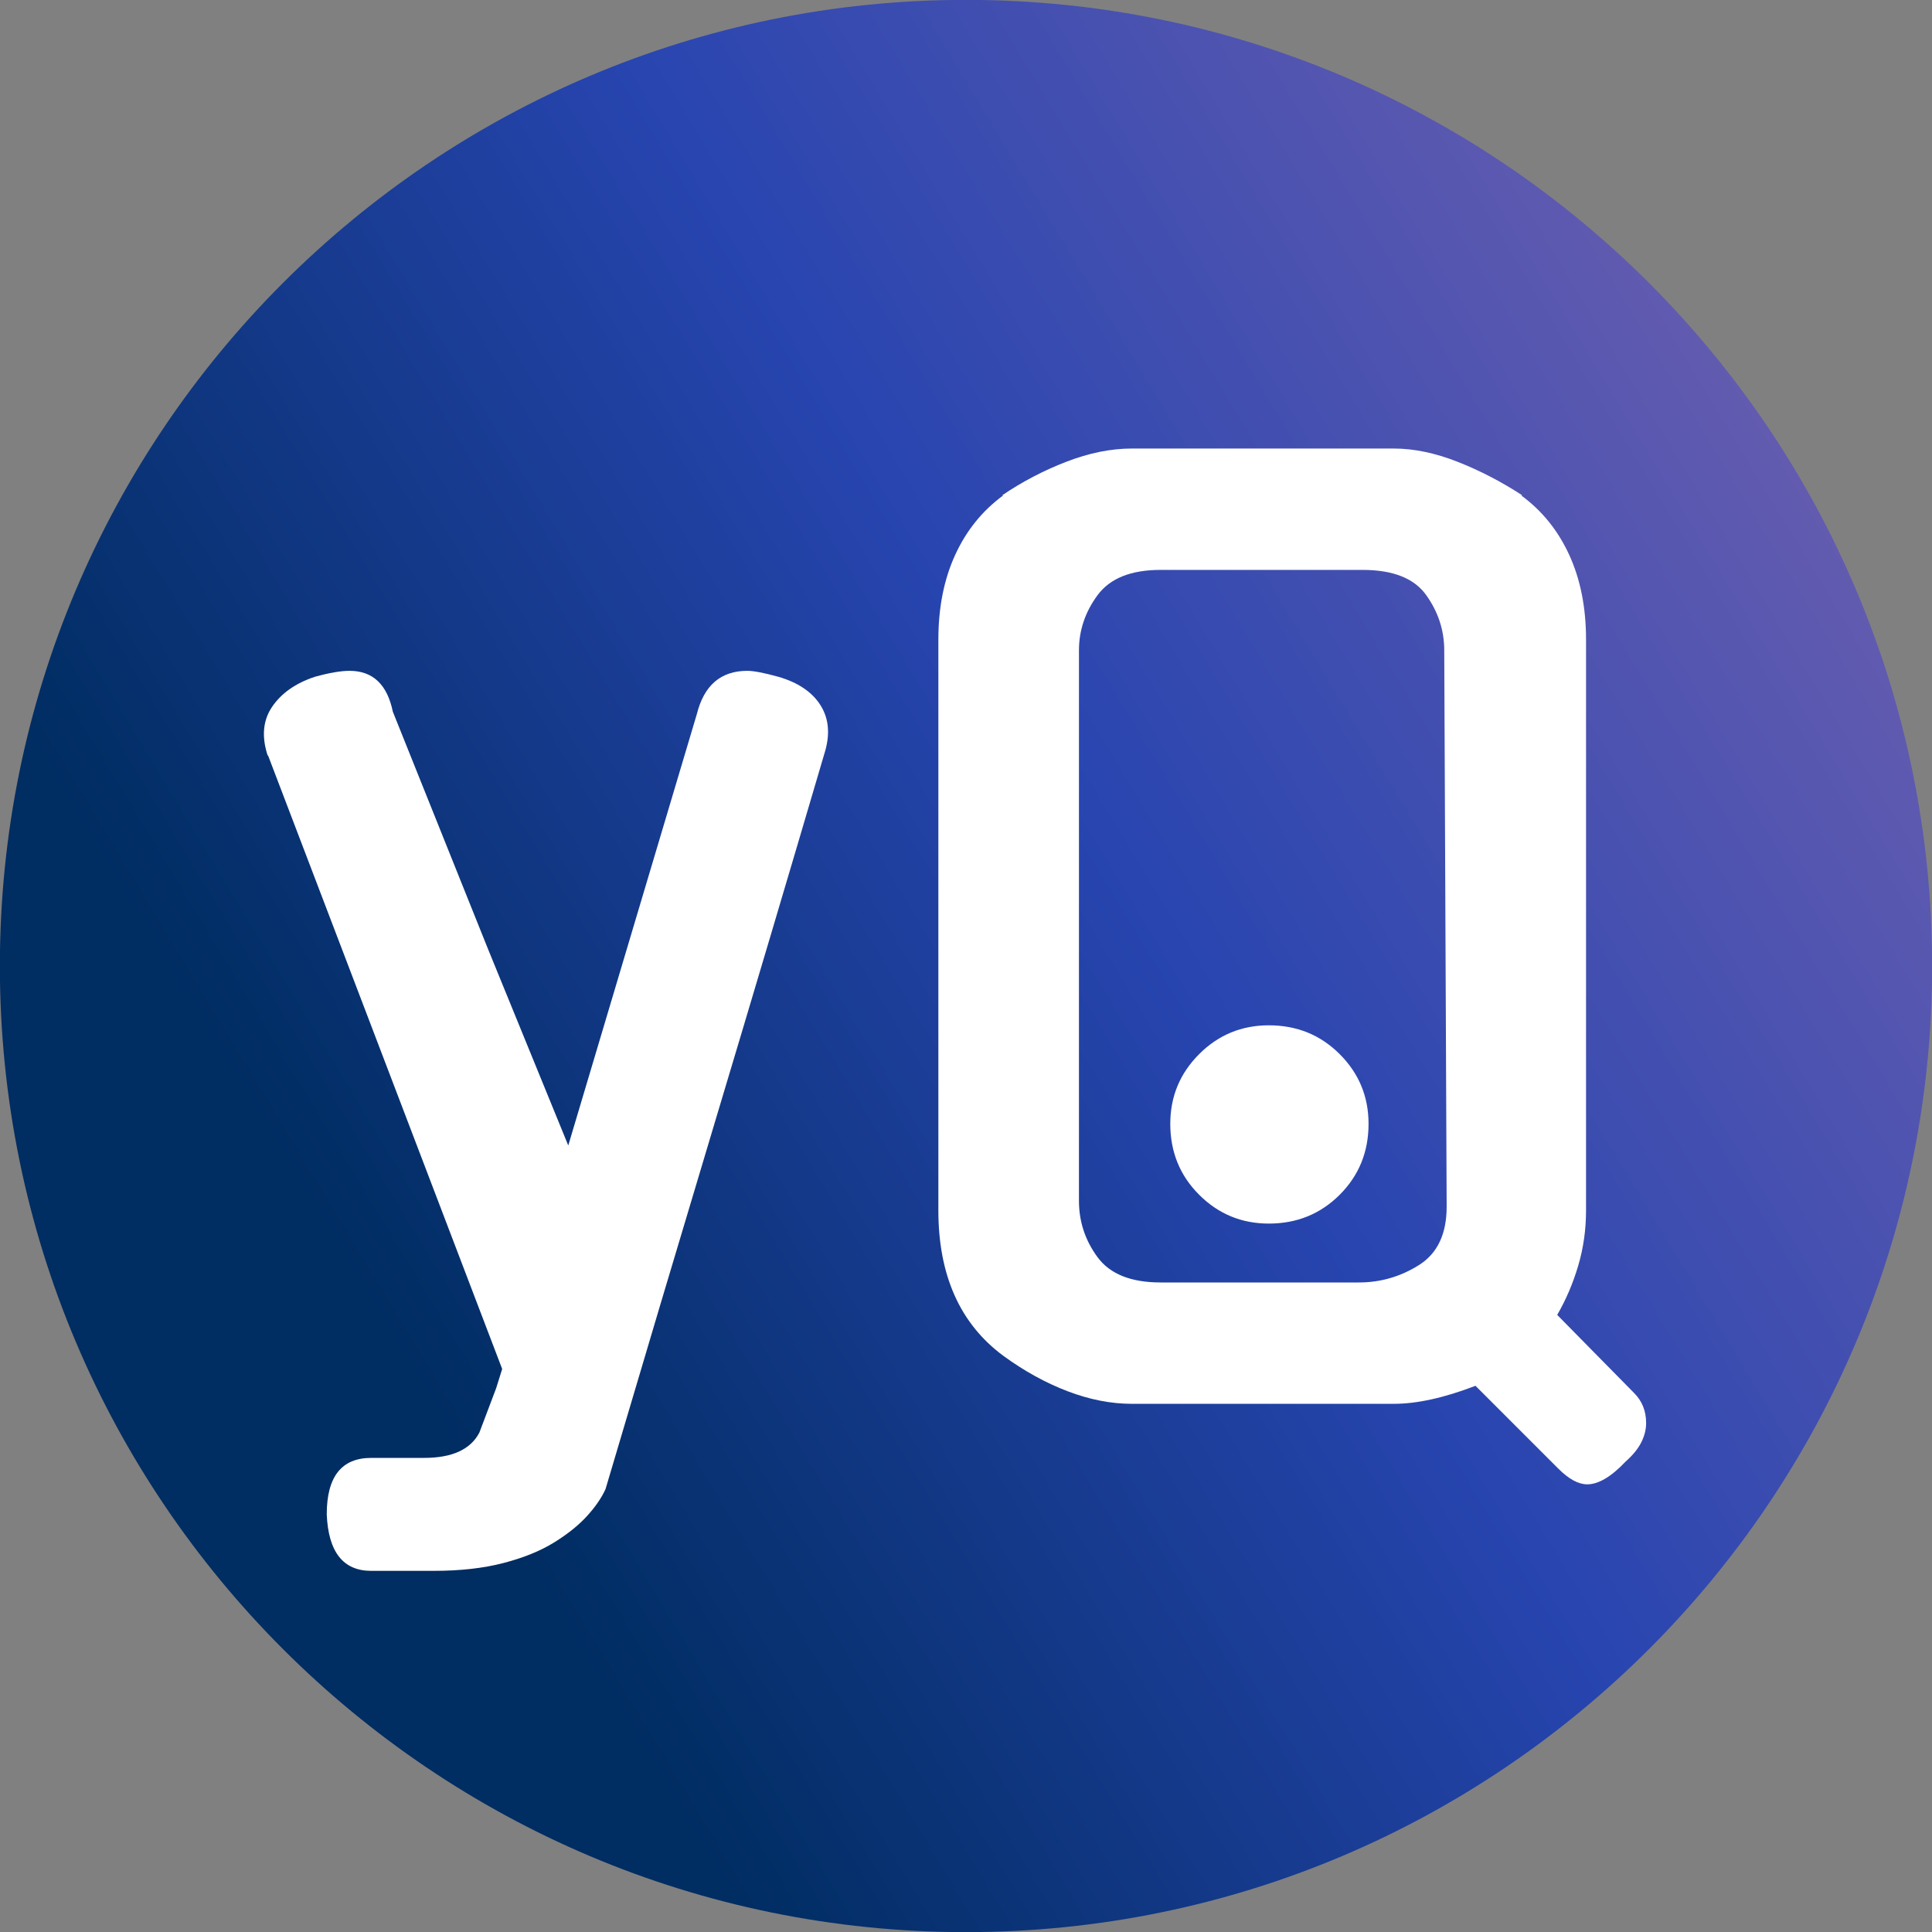 <svg xmlns="http://www.w3.org/2000/svg" xmlns:xlink="http://www.w3.org/1999/xlink" version="1.1" width="282.977pt" height="282.977pt" viewBox="108.511 80.384 282.977 282.977" xml:space="preserve">
<rect x="108.511" y="80.384" width="282.977" height="282.977" fill="#808080" stroke="none"/>
<desc>Created with Fabric.js 5.3.0</desc>
<defs>
</defs>
<g transform="matrix(3.57 0 0 3.57 250 221.873)" id="yIc7eop9hOiNCqvjh2u7I">
<linearGradient id="SVGID_700" gradientUnits="userSpaceOnUse" gradientTransform="matrix(1 0 0 1 -39.638 -39.638)" x1="21.518" y1="63.986" x2="91.733" y2="21.518">
<stop offset="0%" style="stop-color:#002D62;stop-opacity: 1"/>
<stop offset="43.301%" style="stop-color:#2845B0;stop-opacity: 1"/>
<stop offset="100%" style="stop-color:#7C65B0;stop-opacity: 1"/>
</linearGradient>
<path style="stroke: rgb(132,41,54); stroke-width: 0; stroke-dasharray: none; stroke-linecap: butt; stroke-dashoffset: 0; stroke-linejoin: miter; stroke-miterlimit: 4; fill: url(#SVGID_700); fill-rule: nonzero; opacity: 1;" transform=" translate(0, 0)" d="M 0 -39.638 C 21.88 -39.638 39.638 -21.88 39.638 0 C 39.638 21.88 21.88 39.638 0 39.638 C -21.88 39.638 -39.638 21.88 -39.638 0 C -39.638 -21.88 -21.88 -39.638 0 -39.638 z" stroke-linecap="round"/>
</g>
<g transform="matrix(1 0 0 1 248.391 228.272)" id="Fuft8Gr0h66LhvagKyFBc">
<path style="stroke: none; stroke-width: 1; stroke-dasharray: none; stroke-linecap: butt; stroke-dashoffset: 0; stroke-linejoin: miter; stroke-miterlimit: 4; fill: rgb(255,255,255); fill-rule: nonzero; opacity: 1;" transform=" translate(0, 0)" d="M -76.359 82.192 L -85.511 82.192 C -89.618 82.192 -91.789 79.435 -92.023 73.92 L -92.023 73.92 C -92.023 68.405 -89.853 65.648 -85.511 65.648 L -85.511 65.648 L -77.767 65.648 C -73.661 65.648 -70.962 64.416 -69.671 61.952 L -69.671 61.952 L -67.207 55.44 L -66.327 52.624 L -100.647 -37.312 L -100.647 -37.136 C -101.586 -39.952 -101.381 -42.357 -100.031 -44.352 C -98.682 -46.347 -96.599 -47.813 -93.783 -48.752 L -93.783 -48.752 C -91.671 -49.339 -89.97 -49.632 -88.679 -49.632 L -88.679 -49.632 C -85.277 -49.632 -83.165 -47.637 -82.343 -43.648 L -82.343 -43.648 L -68.439 -8.976 L -56.647 19.888 L -37.815 -43.296 C -36.759 -47.52 -34.295 -49.632 -30.423 -49.632 L -30.423 -49.632 C -29.485 -49.632 -27.959 -49.339 -25.847 -48.752 L -25.847 -48.752 C -23.031 -47.931 -21.007 -46.581 -19.775 -44.704 C -18.543 -42.827 -18.279 -40.597 -18.983 -38.016 L -18.983 -38.016 C -24.263 -20.064 -29.631 -1.995 -35.087 16.192 C -40.543 34.379 -45.911 52.389 -51.191 70.224 L -51.191 70.224 C -51.778 71.515 -52.687 72.835 -53.919 74.184 C -55.151 75.533 -56.765 76.824 -58.759 78.056 C -60.754 79.288 -63.218 80.285 -66.151 81.048 C -69.085 81.811 -72.487 82.192 -76.359 82.192 z M 30.121 39.952 L 59.161 39.952 C 62.329 39.952 65.262 39.101 67.961 37.4 C 70.659 35.699 72.009 32.853 72.009 28.864 L 72.009 28.864 L 71.657 -52.624 C 71.657 -55.557 70.777 -58.256 69.017 -60.72 C 67.257 -63.184 64.147 -64.416 59.689 -64.416 L 59.689 -64.416 L 30.121 -64.416 C 25.779 -64.416 22.699 -63.184 20.881 -60.72 C 19.062 -58.256 18.153 -55.557 18.153 -52.624 L 18.153 -52.624 L 18.153 27.984 C 18.153 31.035 19.062 33.792 20.881 36.256 C 22.699 38.72 25.779 39.952 30.121 39.952 z M 60.569 16.72 L 60.569 16.72 C 60.569 20.827 59.161 24.288 56.345 27.104 C 53.529 29.92 50.067 31.328 45.961 31.328 L 45.961 31.328 C 41.971 31.328 38.569 29.92 35.753 27.104 C 32.937 24.288 31.529 20.827 31.529 16.72 L 31.529 16.72 C 31.529 12.731 32.937 9.328 35.753 6.512 C 38.569 3.696 41.971 2.288 45.961 2.288 L 45.961 2.288 C 50.067 2.288 53.529 3.696 56.345 6.512 C 59.161 9.328 60.569 12.731 60.569 16.72 z M 88.201 44.704 L 99.465 56.144 C 100.638 57.317 101.225 58.784 101.225 60.544 L 101.225 60.544 C 101.225 61.483 100.99 62.421 100.521 63.36 C 100.051 64.299 99.289 65.237 98.233 66.176 L 98.233 66.176 C 96.121 68.405 94.243 69.52 92.601 69.52 L 92.601 69.52 C 91.31 69.52 89.902 68.757 88.377 67.232 L 88.377 67.232 L 76.233 55.088 C 71.657 56.848 67.667 57.728 64.265 57.728 L 64.265 57.728 L 25.897 57.728 C 22.846 57.728 19.707 57.112 16.481 55.88 C 13.254 54.648 10.115 52.917 7.065 50.688 L 7.065 50.688 C 0.729 45.995 -2.439 38.896 -2.439 29.392 L -2.439 29.392 L -2.439 -54.208 C -2.439 -58.901 -1.618 -63.037 0.025 -66.616 C 1.667 -70.195 4.014 -73.099 7.065 -75.328 L 7.065 -75.328 L 6.889 -75.328 C 9.822 -77.323 12.961 -78.965 16.305 -80.256 C 19.649 -81.547 22.846 -82.192 25.897 -82.192 L 25.897 -82.192 L 64.265 -82.192 C 67.198 -82.192 70.307 -81.547 73.593 -80.256 C 76.878 -78.965 80.046 -77.323 83.097 -75.328 L 83.097 -75.328 L 82.921 -75.328 C 85.971 -73.099 88.318 -70.195 89.961 -66.616 C 91.603 -63.037 92.425 -58.901 92.425 -54.208 L 92.425 -54.208 L 92.425 29.392 C 92.425 32.208 92.043 34.907 91.281 37.488 C 90.518 40.069 89.491 42.475 88.201 44.704 z" stroke-linecap="round"/>
</g>
</svg>